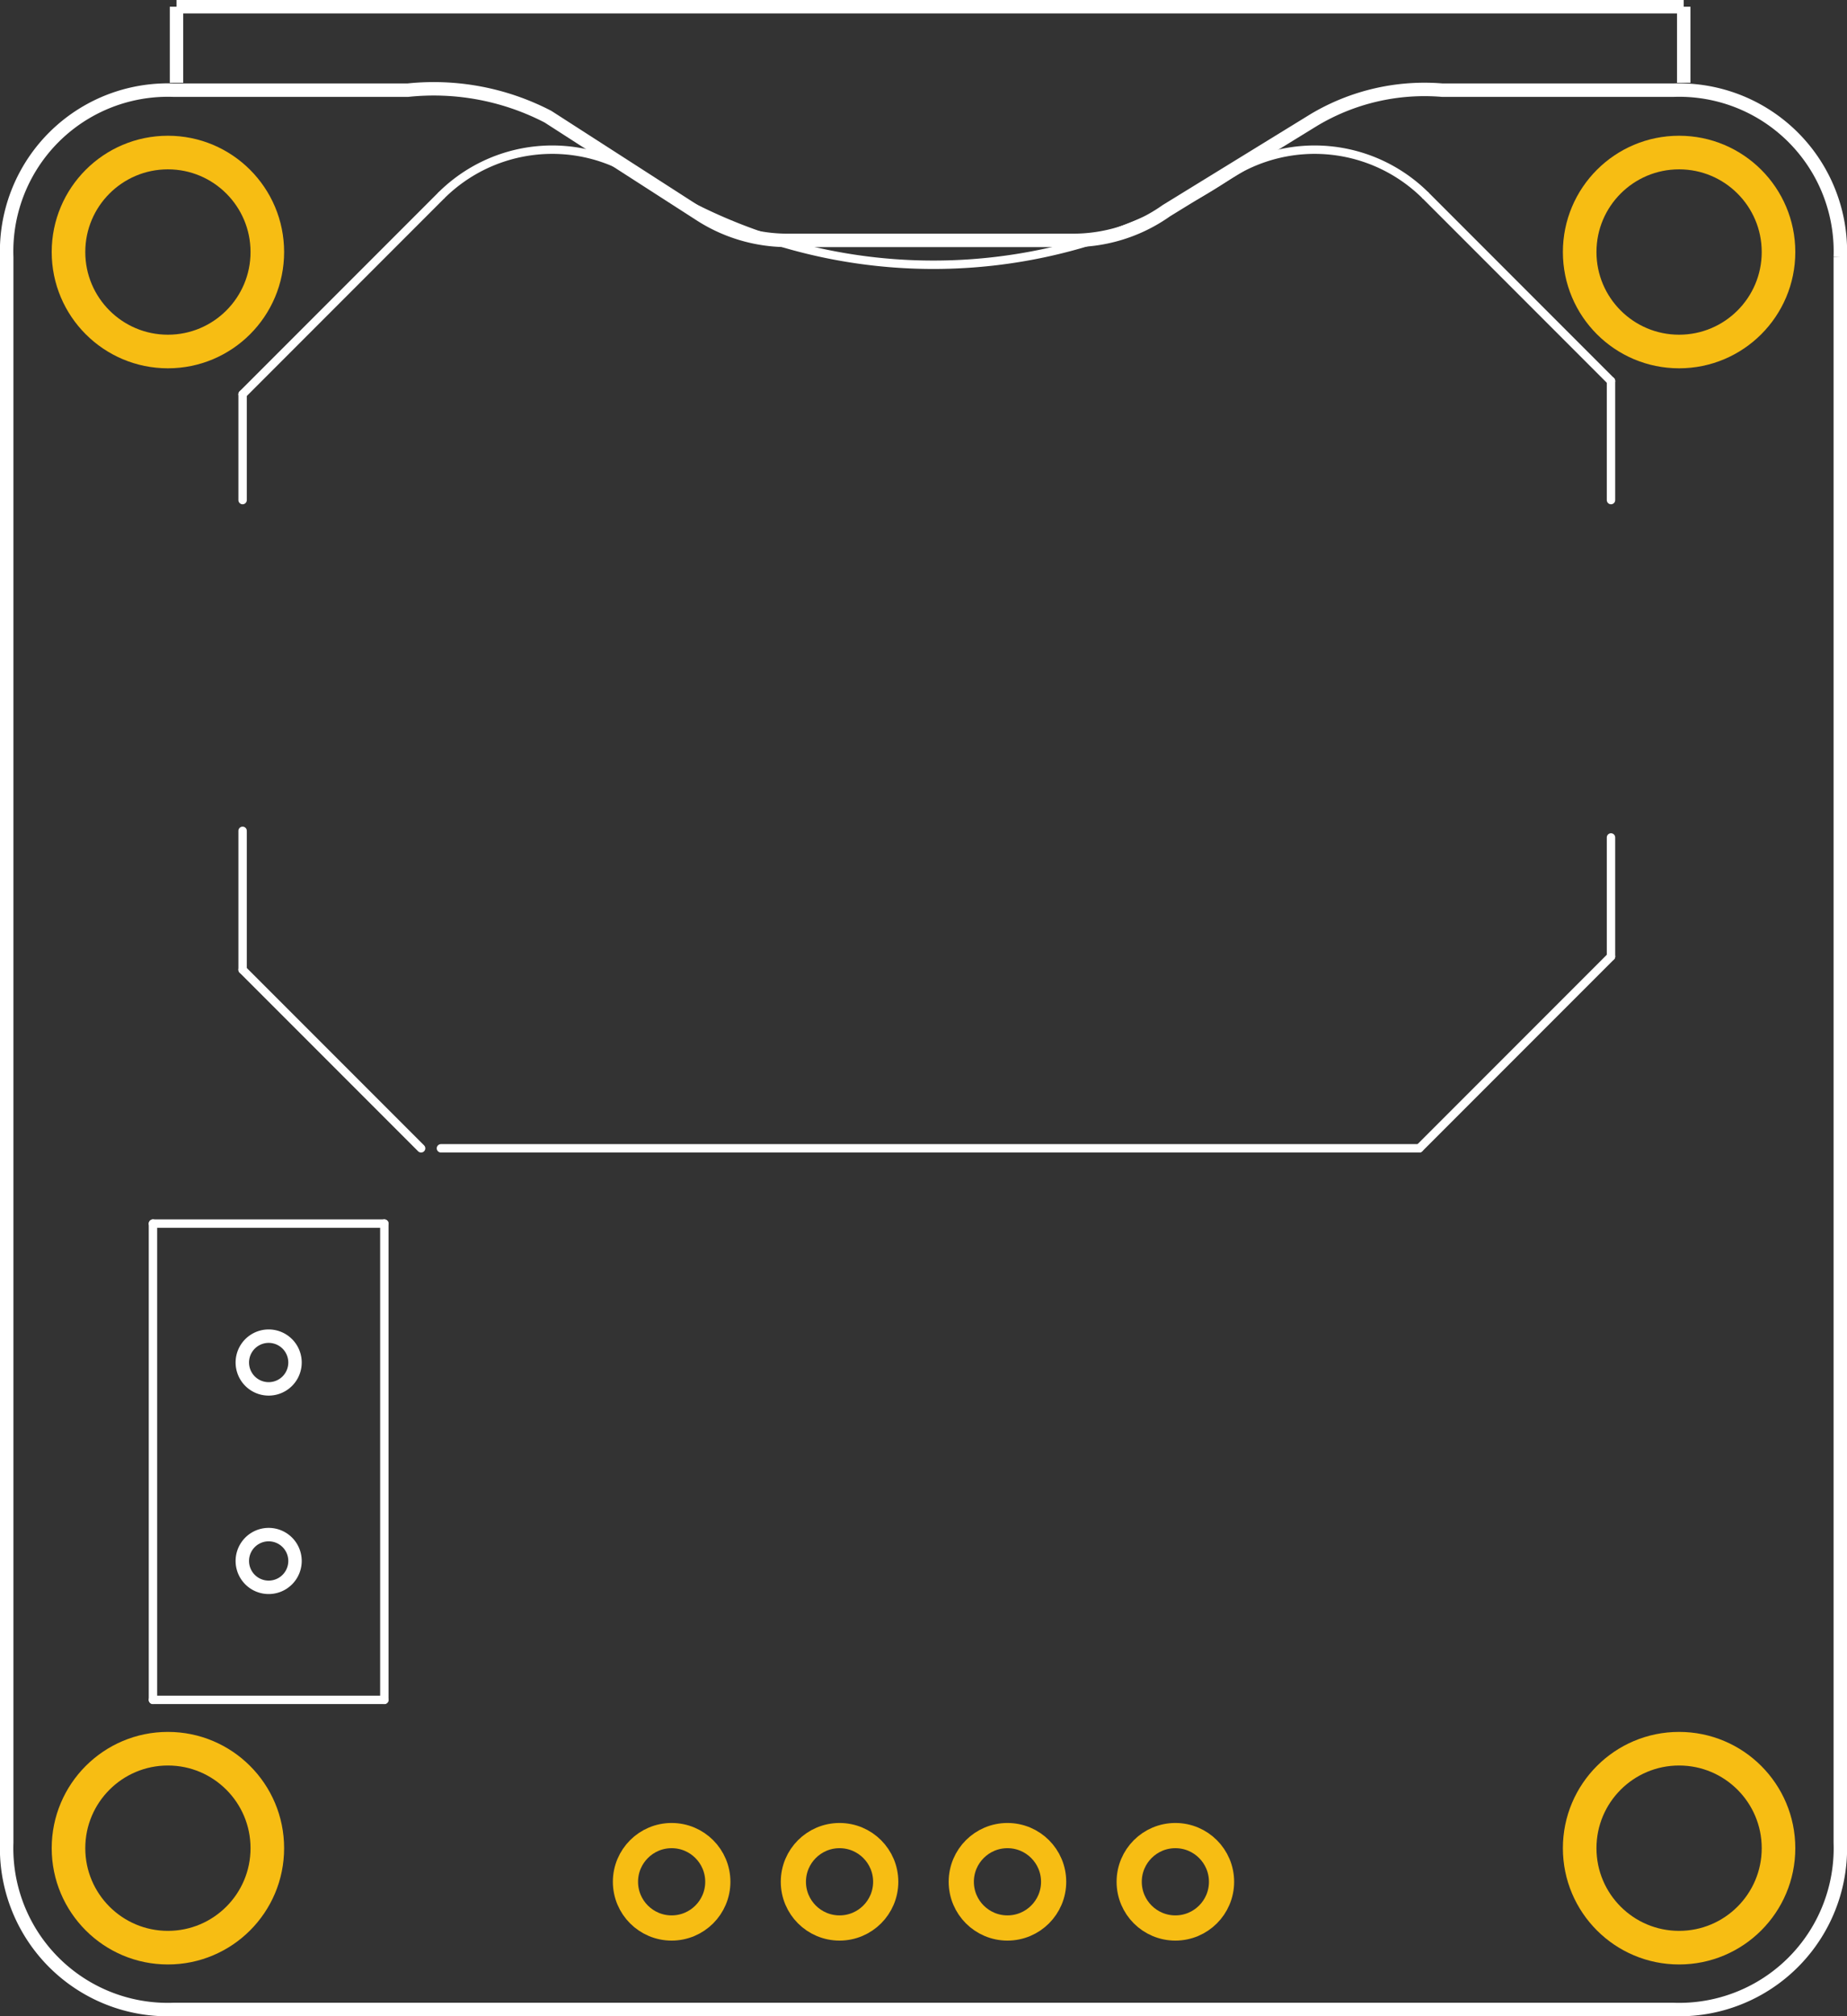 <?xml version='1.0' encoding='UTF-8' standalone='no'?>
<!-- Created with Fritzing (http://www.fritzing.org/) -->
<svg xmlns="http://www.w3.org/2000/svg" height="1.2in" baseProfile="tiny"  version="1.2" viewBox="0 0 79.2 86.4" x="0in" width="1.1in" y="0in">
    <rect x="0" y="0" width="79.2" height="86.4" fill="#333333" stroke="none"/>
    <desc >
        <referenceFile >coin20mm - switched_pcb.svg</referenceFile>
    </desc>
    <desc >Fritzing footprint generated by brd2svg</desc>
    <g  gorn="0.2" id="silkscreen">
        <path stroke="white"  fill="none" d="M78.912,11.016L78.912,78.96A6.912,6.912,0,0,1,71.764,86.112L7.436,86.112A6.912,6.912,0,0,1,0.288,78.96L0.288,11.016A6.912,6.912,0,0,1,7.436,3.864L17.487,3.864A10.643,10.643,0,0,1,23.497,5L29.972,9.165A6.912,6.912,0,0,0,33.837,10.301L45.944,10.301A6.912,6.912,0,0,0,50.013,9.029L56.348,5.136A9.244,9.244,0,0,1,61.846,3.864L71.764,3.864A6.912,6.912,0,0,1,78.912,11.016M10.391,66.892a1.129,1.129,0,1,0,2.259,0,1.129,1.129,0,1,0,-2.259,0zM10.391,58.388a1.129,1.129,0,1,0,2.259,0,1.129,1.129,0,1,0,-2.259,0z" stroke-width="0.576"/>
        <g >
            <title >element:B1</title>
            <g >
                <title >package:CR2032_SMT_BAT-HLD-001</title>
                <line stroke="white"  stroke-linecap="round" x1="60.86" x2="18.907" y1="49.209" y2="49.209" stroke-width="0.36"/>
                <line stroke="white"  stroke-linecap="round" x1="18.057" x2="10.403" y1="49.209" y2="41.556" stroke-width="0.36"/>
                <line stroke="white"  stroke-linecap="round" x1="10.403" x2="10.403" y1="41.556" y2="35.603" stroke-width="0.36"/>
                <line stroke="white"  stroke-linecap="round" x1="10.403" x2="10.403" y1="21.43" y2="16.895" stroke-width="0.36"/>
                <line stroke="white"  stroke-linecap="round" x1="10.403" x2="18.907" y1="16.895" y2="8.391" stroke-width="0.36"/>
                <path stroke="white"  fill="none" d="M27.411,7.54A6.748,6.748,0,0,0,18.907,8.391" stroke-width="0.36"/>
                <path stroke="white"  fill="none" d="M27.411,7.54A22.807,22.807,0,0,0,52.639,7.54" stroke-width="0.36"/>
                <path stroke="white"  fill="none" d="M61.143,8.391A6.748,6.748,0,0,0,52.639,7.54" stroke-width="0.36"/>
                <line stroke="white"  stroke-linecap="round" x1="61.143" x2="69.08" y1="8.391" y2="16.328" stroke-width="0.36"/>
                <line stroke="white"  stroke-linecap="round" x1="69.08" x2="69.08" y1="16.328" y2="21.43" stroke-width="0.36"/>
                <line stroke="white"  stroke-linecap="round" x1="69.08" x2="69.08" y1="35.887" y2="40.989" stroke-width="0.36"/>
                <line stroke="white"  stroke-linecap="round" x1="69.08" x2="60.86" y1="40.989" y2="49.209" stroke-width="0.36"/>
            </g>
        </g>
        <g >
            <title >element:SW1</title>
            <g >
                <title >package:EG1390</title>
                <line stroke="white"  stroke-linecap="round" x1="16.481" x2="16.481" y1="52.435" y2="72.845" stroke-width="0.36"/>
                <line stroke="white"  stroke-linecap="round" x1="16.481" x2="6.559" y1="72.845" y2="72.845" stroke-width="0.36"/>
                <line stroke="white"  stroke-linecap="round" x1="6.559" x2="6.559" y1="72.845" y2="52.435" stroke-width="0.36"/>
                <line stroke="white"  stroke-linecap="round" x1="6.559" x2="16.481" y1="52.435" y2="52.435" stroke-width="0.36"/>
            </g>
        </g>
        <line stroke="white"  fill="none" x1="7.569" x2="72.199" fill-opacity="1" y1="0.288" y2="0.288" stroke-width="0.576"/>
        <line stroke="white"  fill="none" x1="7.569" x2="7.569" fill-opacity="1" y1="3.547" y2="0.288" stroke-width="0.576"/>
        <line stroke="white"  fill="none" x1="72.199" x2="72.199" fill-opacity="1" y1="3.547" y2="0.288" stroke-width="0.576"/>
    </g>
    <g  gorn="0.3" id="copper1">
        <g  gorn="0.3.0" id="copper0">
            <circle connectorname="P$1" stroke="#F7BD13" cx="7.2"  cy="79.2" fill="none" gorn="0.3.0.0" r="4.263" id="connector17pad" stroke-width="1.44"/>
            <circle connectorname="GND" stroke="#F7BD13" cx="50.4"  cy="80.64" fill="none" gorn="0.3.0.1" r="1.98" id="connector3pad" stroke-width="1.08"/>
            <rect height="0.01" stroke="none"  fill="none" gorn="0.3.0.2" x="50.395" id="connector3terminal" width="0.01" y="83.155" stroke-width="0"/>
            <circle connectorname="P$1" stroke="#F7BD13" cx="7.2"  cy="10.8" fill="none" gorn="0.3.0.3" r="4.263" id="connector15pad" stroke-width="1.44"/>
            <circle connectorname="GND" stroke="#F7BD13" cx="43.2"  cy="80.64" fill="none" gorn="0.3.0.4" r="1.98" id="connector4pad" stroke-width="1.08"/>
            <rect height="0.01" stroke="none"  fill="none" gorn="0.3.0.5" x="43.195" id="connector4terminal" width="0.01" y="83.155" stroke-width="0"/>
            <circle connectorname="ON" stroke="#F7BD13" cx="36"  cy="80.64" fill="none" gorn="0.3.0.6" r="1.98" id="connector5pad" stroke-width="1.08"/>
            <rect height="0.01" stroke="none"  fill="none" gorn="0.3.0.7" x="35.995" id="connector5terminal" width="0.01" y="83.155" stroke-width="0"/>
            <circle connectorname="SW" stroke="#F7BD13" cx="28.8"  cy="80.64" fill="none" gorn="0.3.0.8" r="1.98" id="connector6pad" stroke-width="1.08"/>
            <rect height="0.01" stroke="none"  fill="none" gorn="0.3.0.9" x="28.795" id="connector6terminal" width="0.01" y="83.155" stroke-width="0"/>
            <circle connectorname="P$1" stroke="#F7BD13" cx="72"  cy="10.8" fill="none" gorn="0.3.0.10" r="4.263" id="connector16pad" stroke-width="1.44"/>
            <circle connectorname="P$1" stroke="#F7BD13" cx="72"  cy="79.2" fill="none" gorn="0.3.0.11" r="4.263" id="connector18pad" stroke-width="1.44"/>
        </g>
    </g>
</svg>
